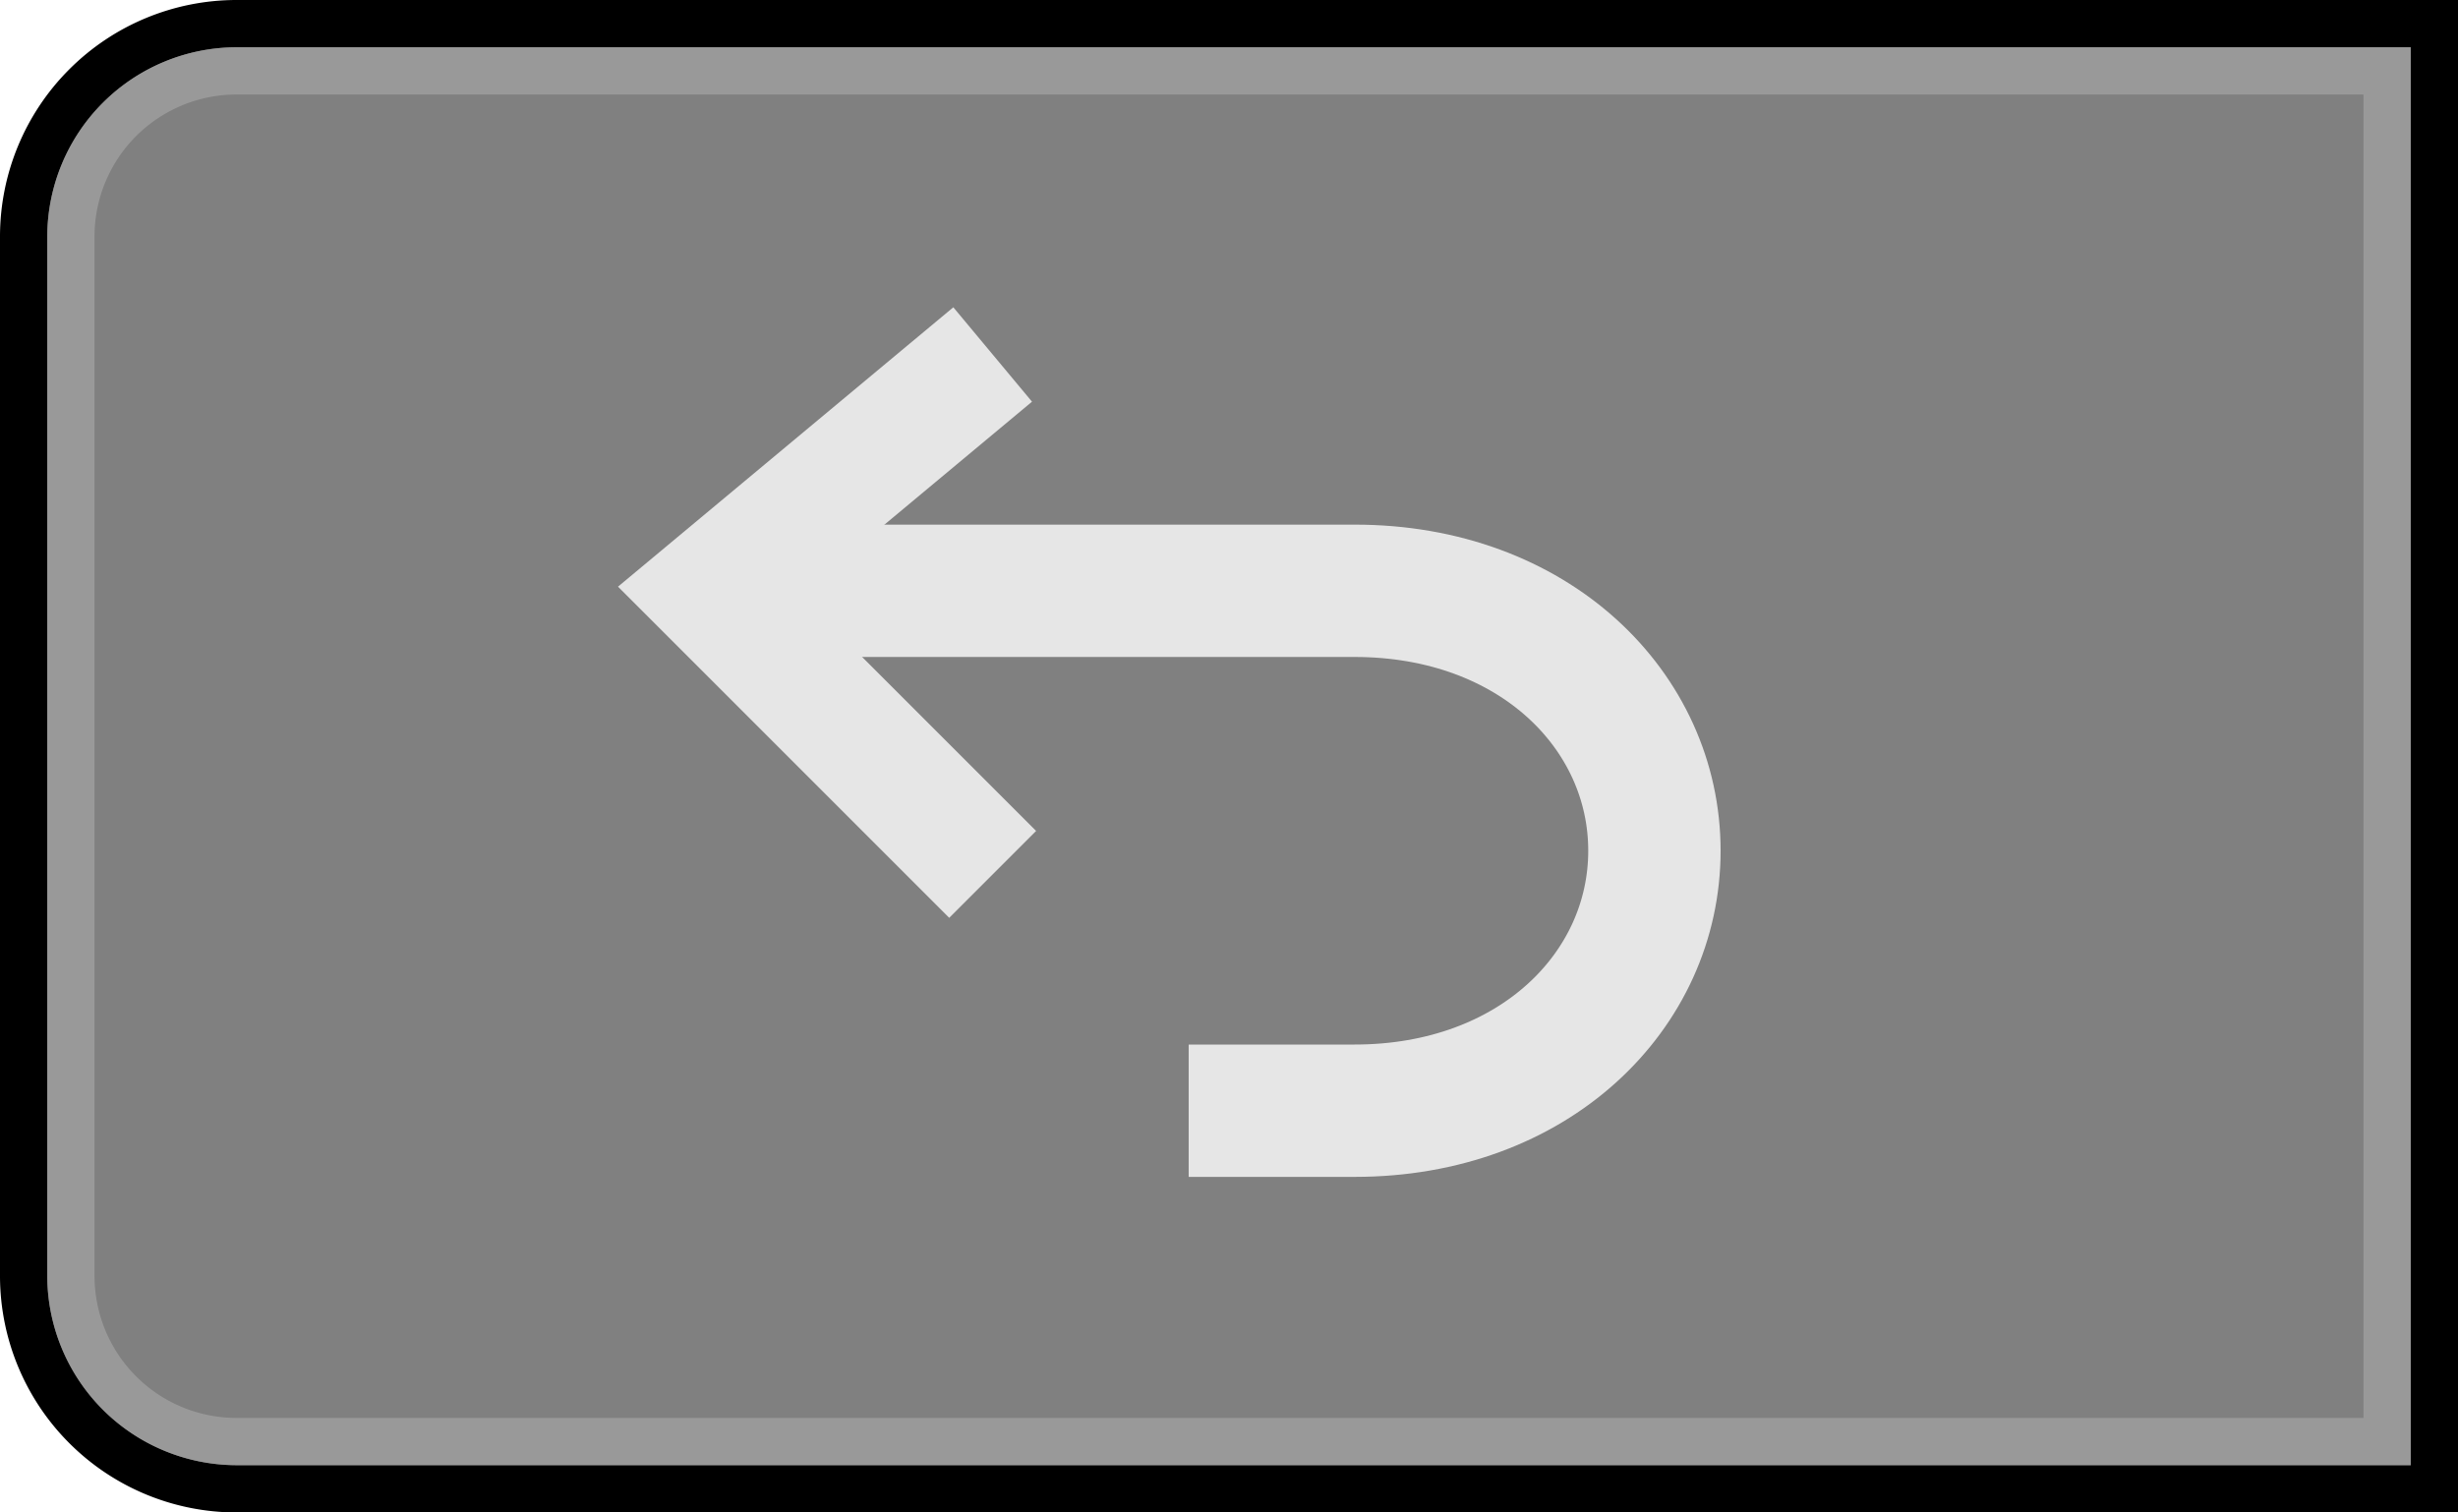 <svg xmlns="http://www.w3.org/2000/svg" width="52" height="32" viewBox="0 0 52 32"><title>Undo_Active</title><path d="M5,30.5A3.504,3.504,0,0,1,1.5,27V5A3.504,3.504,0,0,1,5,1.5H50.5v29Z" fill="gray"/><path d="M50,2V30H5a3.003,3.003,0,0,1-3-3V5A3.003,3.003,0,0,1,5,2H50m1-1H5A4.012,4.012,0,0,0,1,5V27a4.012,4.012,0,0,0,4,4H51V1Z" fill="#999"/><path d="M51,1V31H5a4.012,4.012,0,0,1-4-4V5A4.012,4.012,0,0,1,5,1H51m1-1H5A5.006,5.006,0,0,0,0,5V27a5.006,5.006,0,0,0,5,5H52V0Z"/><path d="M25.147,23.5h3.512C32.455,23.5,35,20.962,35,18s-2.545-5.5-6.341-5.5H16.018" fill="none" stroke="#e6e6e6" stroke-miterlimit="10" stroke-width="2.8"/><polyline points="21 18.5 15 12.5 21 7.5" fill="none" stroke="#e6e6e6" stroke-miterlimit="10" stroke-width="2.6"/></svg>